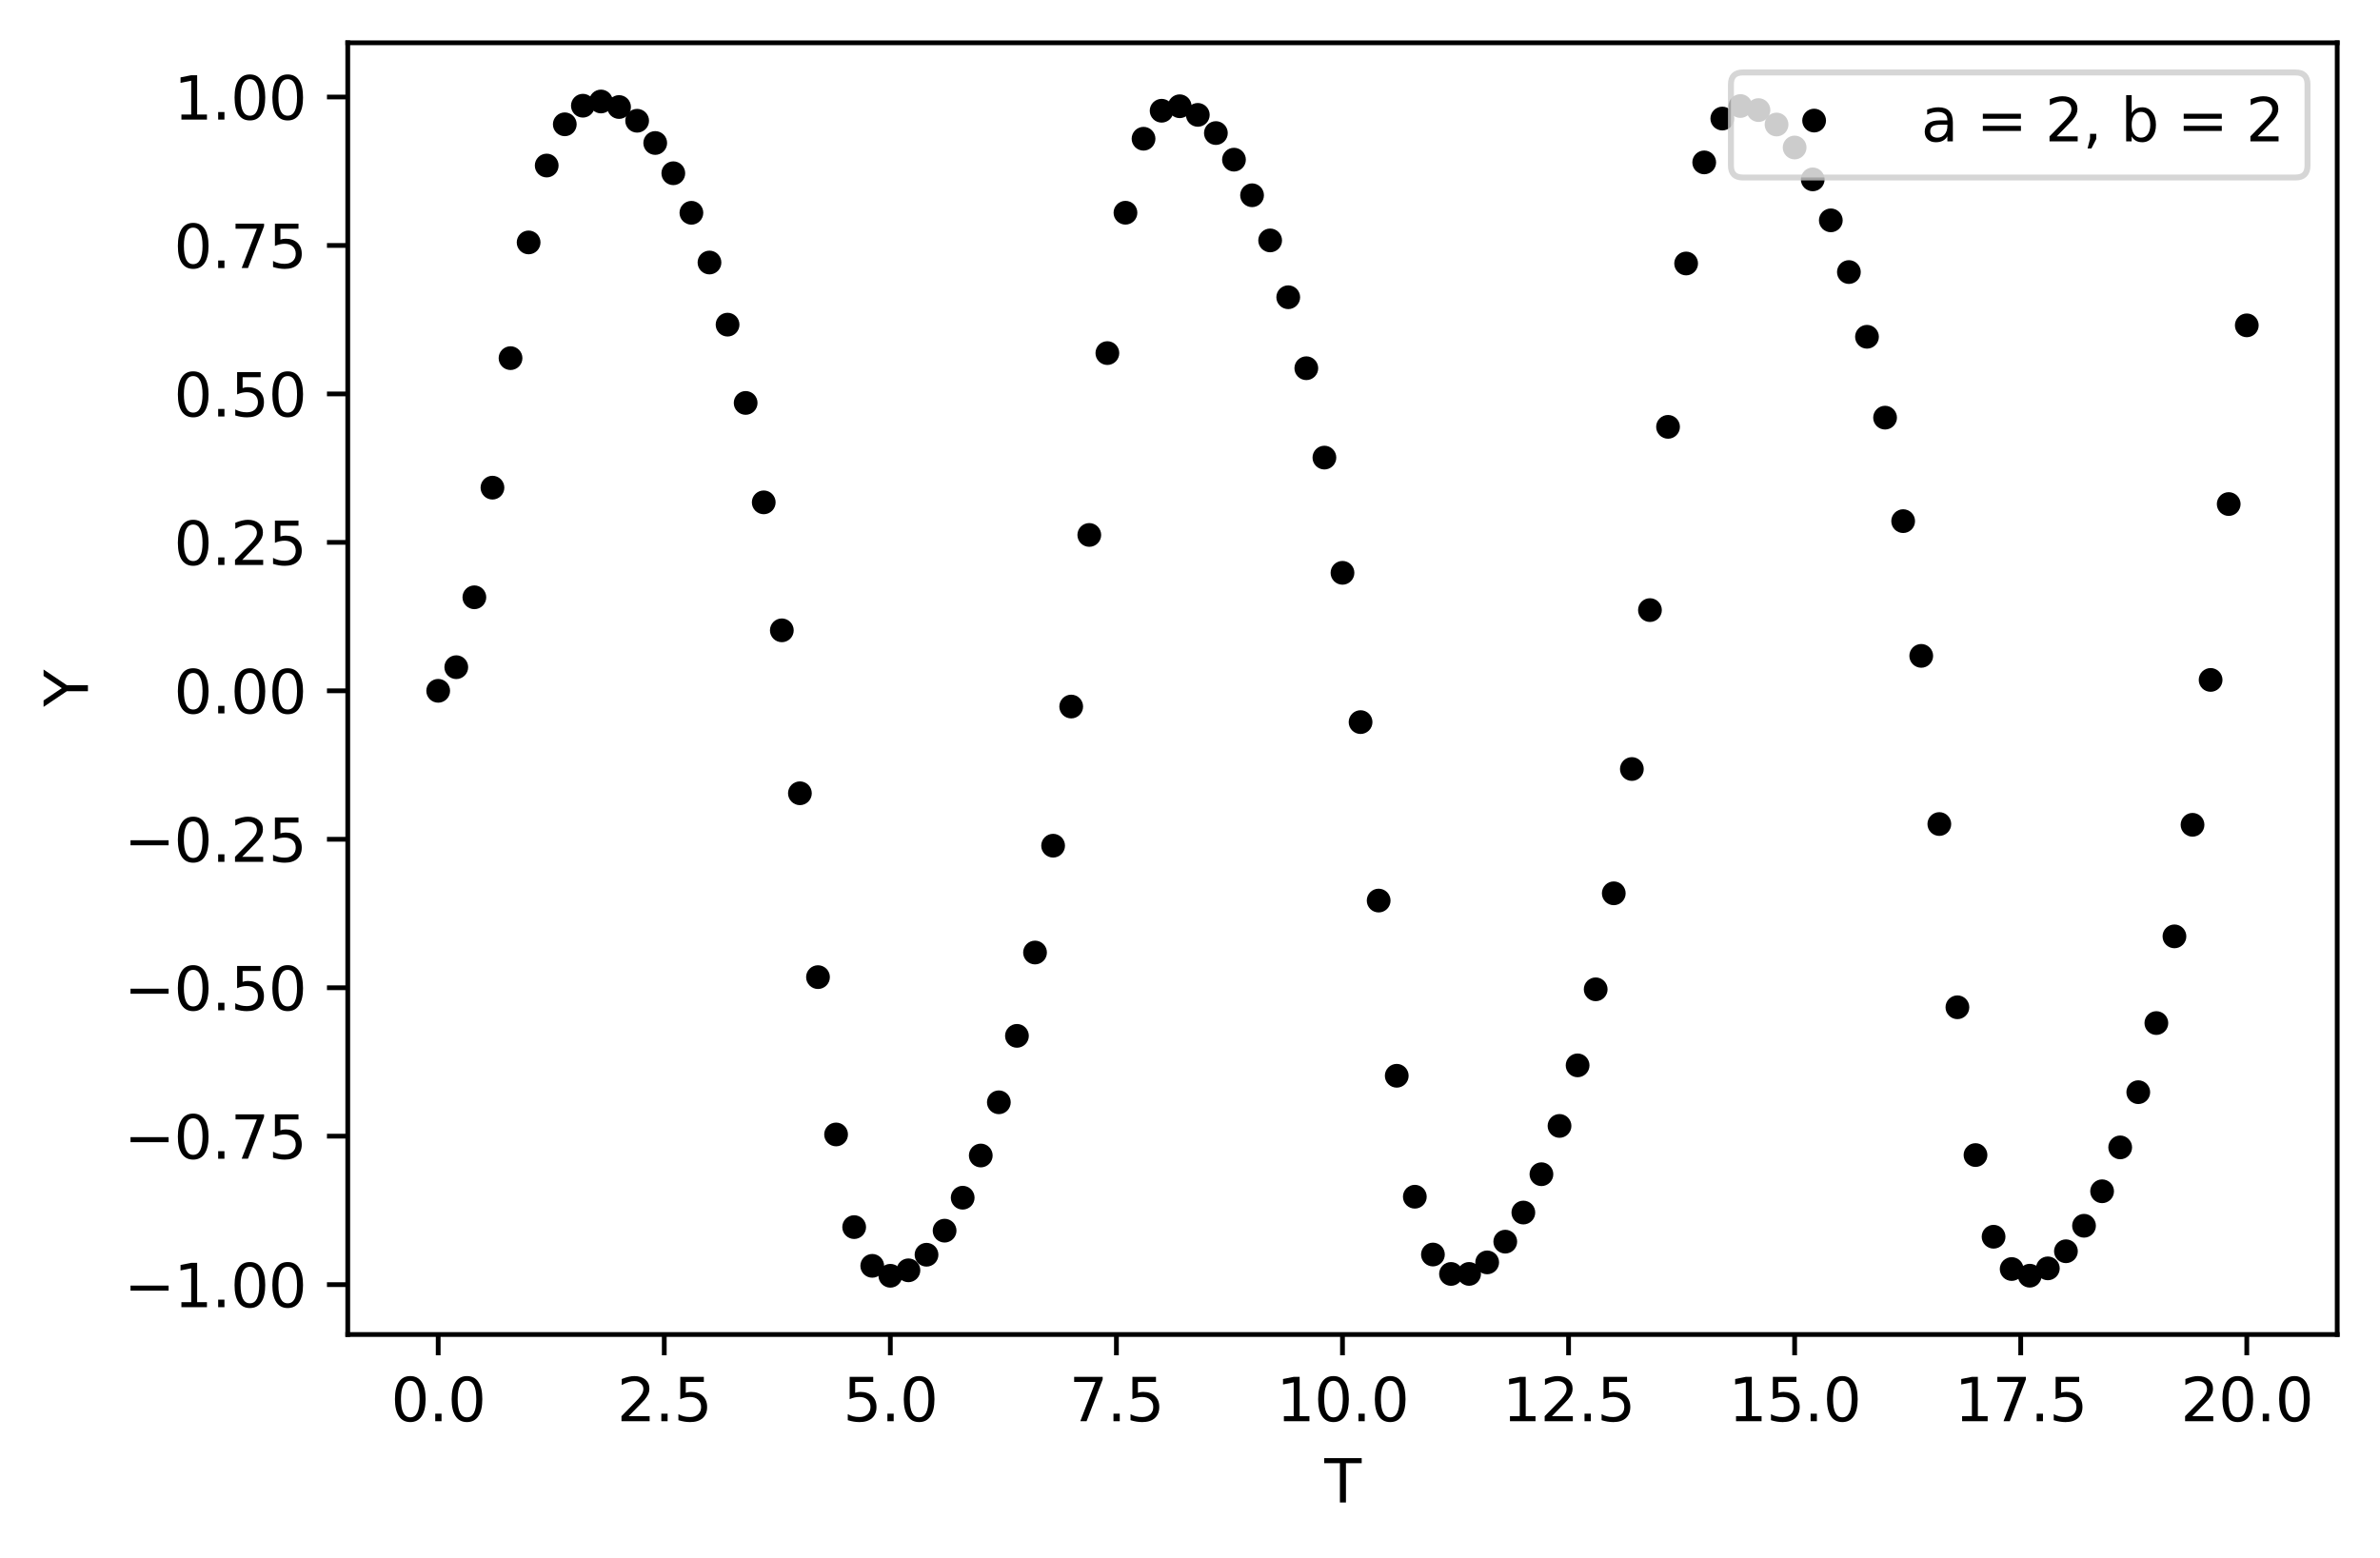 <?xml version="1.0" encoding="utf-8" standalone="no"?>
<!DOCTYPE svg PUBLIC "-//W3C//DTD SVG 1.1//EN"
  "http://www.w3.org/Graphics/SVG/1.1/DTD/svg11.dtd">
<svg xmlns:xlink="http://www.w3.org/1999/xlink" width="400.523pt" height="262.196pt" viewBox="0 0 400.523 262.196" xmlns="http://www.w3.org/2000/svg" version="1.1">
 <defs>
  <style type="text/css">*{stroke-linejoin: round; stroke-linecap: butt}</style>
 </defs>
 <g id="figure_1">
  <g id="patch_1">
   <path d="M 0 262.196 
L 400.523 262.196 
L 400.523 0 
L 0 0 
z
" style="fill: #ffffff"/>
  </g>
  <g id="axes_1">
   <g id="patch_2">
    <path d="M 58.523 224.64 
L 393.323 224.64 
L 393.323 7.2 
L 58.523 7.2 
z
" style="fill: #ffffff"/>
   </g>
   <g id="matplotlib.axis_1">
    <g id="xtick_1">
     <g id="line2d_1">
      <defs>
       <path id="mc4378729de" d="M 0 0 
L 0 3.5 
" style="stroke: #000000; stroke-width: 0.8"/>
      </defs>
      <g>
       <use xlink:href="#mc4378729de" x="73.742" y="224.64" style="stroke: #000000; stroke-width: 0.8"/>
      </g>
     </g>
     <g id="text_1">
      <!-- 0.0 -->
      <g transform="translate(65.79 239.238)scale(0.1 -0.1)">
       <defs>
        <path id="DejaVuSans-30" d="M 2034 4250 
Q 1547 4250 1301 3770 
Q 1056 3291 1056 2328 
Q 1056 1369 1301 889 
Q 1547 409 2034 409 
Q 2525 409 2770 889 
Q 3016 1369 3016 2328 
Q 3016 3291 2770 3770 
Q 2525 4250 2034 4250 
z
M 2034 4750 
Q 2819 4750 3233 4129 
Q 3647 3509 3647 2328 
Q 3647 1150 3233 529 
Q 2819 -91 2034 -91 
Q 1250 -91 836 529 
Q 422 1150 422 2328 
Q 422 3509 836 4129 
Q 1250 4750 2034 4750 
z
" transform="scale(0.016)"/>
        <path id="DejaVuSans-2e" d="M 684 794 
L 1344 794 
L 1344 0 
L 684 0 
L 684 794 
z
" transform="scale(0.016)"/>
       </defs>
       <use xlink:href="#DejaVuSans-30"/>
       <use xlink:href="#DejaVuSans-2e" x="63.623"/>
       <use xlink:href="#DejaVuSans-30" x="95.41"/>
      </g>
     </g>
    </g>
    <g id="xtick_2">
     <g id="line2d_2">
      <g>
       <use xlink:href="#mc4378729de" x="111.787" y="224.64" style="stroke: #000000; stroke-width: 0.8"/>
      </g>
     </g>
     <g id="text_2">
      <!-- 2.5 -->
      <g transform="translate(103.836 239.238)scale(0.1 -0.1)">
       <defs>
        <path id="DejaVuSans-32" d="M 1228 531 
L 3431 531 
L 3431 0 
L 469 0 
L 469 531 
Q 828 903 1448 1529 
Q 2069 2156 2228 2338 
Q 2531 2678 2651 2914 
Q 2772 3150 2772 3378 
Q 2772 3750 2511 3984 
Q 2250 4219 1831 4219 
Q 1534 4219 1204 4116 
Q 875 4013 500 3803 
L 500 4441 
Q 881 4594 1212 4672 
Q 1544 4750 1819 4750 
Q 2544 4750 2975 4387 
Q 3406 4025 3406 3419 
Q 3406 3131 3298 2873 
Q 3191 2616 2906 2266 
Q 2828 2175 2409 1742 
Q 1991 1309 1228 531 
z
" transform="scale(0.016)"/>
        <path id="DejaVuSans-35" d="M 691 4666 
L 3169 4666 
L 3169 4134 
L 1269 4134 
L 1269 2991 
Q 1406 3038 1543 3061 
Q 1681 3084 1819 3084 
Q 2600 3084 3056 2656 
Q 3513 2228 3513 1497 
Q 3513 744 3044 326 
Q 2575 -91 1722 -91 
Q 1428 -91 1123 -41 
Q 819 9 494 109 
L 494 744 
Q 775 591 1075 516 
Q 1375 441 1709 441 
Q 2250 441 2565 725 
Q 2881 1009 2881 1497 
Q 2881 1984 2565 2268 
Q 2250 2553 1709 2553 
Q 1456 2553 1204 2497 
Q 953 2441 691 2322 
L 691 4666 
z
" transform="scale(0.016)"/>
       </defs>
       <use xlink:href="#DejaVuSans-32"/>
       <use xlink:href="#DejaVuSans-2e" x="63.623"/>
       <use xlink:href="#DejaVuSans-35" x="95.41"/>
      </g>
     </g>
    </g>
    <g id="xtick_3">
     <g id="line2d_3">
      <g>
       <use xlink:href="#mc4378729de" x="149.833" y="224.64" style="stroke: #000000; stroke-width: 0.8"/>
      </g>
     </g>
     <g id="text_3">
      <!-- 5.0 -->
      <g transform="translate(141.881 239.238)scale(0.1 -0.1)">
       <use xlink:href="#DejaVuSans-35"/>
       <use xlink:href="#DejaVuSans-2e" x="63.623"/>
       <use xlink:href="#DejaVuSans-30" x="95.41"/>
      </g>
     </g>
    </g>
    <g id="xtick_4">
     <g id="line2d_4">
      <g>
       <use xlink:href="#mc4378729de" x="187.878" y="224.64" style="stroke: #000000; stroke-width: 0.8"/>
      </g>
     </g>
     <g id="text_4">
      <!-- 7.5 -->
      <g transform="translate(179.926 239.238)scale(0.1 -0.1)">
       <defs>
        <path id="DejaVuSans-37" d="M 525 4666 
L 3525 4666 
L 3525 4397 
L 1831 0 
L 1172 0 
L 2766 4134 
L 525 4134 
L 525 4666 
z
" transform="scale(0.016)"/>
       </defs>
       <use xlink:href="#DejaVuSans-37"/>
       <use xlink:href="#DejaVuSans-2e" x="63.623"/>
       <use xlink:href="#DejaVuSans-35" x="95.41"/>
      </g>
     </g>
    </g>
    <g id="xtick_5">
     <g id="line2d_5">
      <g>
       <use xlink:href="#mc4378729de" x="225.923" y="224.64" style="stroke: #000000; stroke-width: 0.8"/>
      </g>
     </g>
     <g id="text_5">
      <!-- 10.0 -->
      <g transform="translate(214.791 239.238)scale(0.1 -0.1)">
       <defs>
        <path id="DejaVuSans-31" d="M 794 531 
L 1825 531 
L 1825 4091 
L 703 3866 
L 703 4441 
L 1819 4666 
L 2450 4666 
L 2450 531 
L 3481 531 
L 3481 0 
L 794 0 
L 794 531 
z
" transform="scale(0.016)"/>
       </defs>
       <use xlink:href="#DejaVuSans-31"/>
       <use xlink:href="#DejaVuSans-30" x="63.623"/>
       <use xlink:href="#DejaVuSans-2e" x="127.246"/>
       <use xlink:href="#DejaVuSans-30" x="159.033"/>
      </g>
     </g>
    </g>
    <g id="xtick_6">
     <g id="line2d_6">
      <g>
       <use xlink:href="#mc4378729de" x="263.969" y="224.64" style="stroke: #000000; stroke-width: 0.8"/>
      </g>
     </g>
     <g id="text_6">
      <!-- 12.5 -->
      <g transform="translate(252.836 239.238)scale(0.1 -0.1)">
       <use xlink:href="#DejaVuSans-31"/>
       <use xlink:href="#DejaVuSans-32" x="63.623"/>
       <use xlink:href="#DejaVuSans-2e" x="127.246"/>
       <use xlink:href="#DejaVuSans-35" x="159.033"/>
      </g>
     </g>
    </g>
    <g id="xtick_7">
     <g id="line2d_7">
      <g>
       <use xlink:href="#mc4378729de" x="302.014" y="224.64" style="stroke: #000000; stroke-width: 0.8"/>
      </g>
     </g>
     <g id="text_7">
      <!-- 15.0 -->
      <g transform="translate(290.882 239.238)scale(0.1 -0.1)">
       <use xlink:href="#DejaVuSans-31"/>
       <use xlink:href="#DejaVuSans-35" x="63.623"/>
       <use xlink:href="#DejaVuSans-2e" x="127.246"/>
       <use xlink:href="#DejaVuSans-30" x="159.033"/>
      </g>
     </g>
    </g>
    <g id="xtick_8">
     <g id="line2d_8">
      <g>
       <use xlink:href="#mc4378729de" x="340.06" y="224.64" style="stroke: #000000; stroke-width: 0.8"/>
      </g>
     </g>
     <g id="text_8">
      <!-- 17.5 -->
      <g transform="translate(328.927 239.238)scale(0.1 -0.1)">
       <use xlink:href="#DejaVuSans-31"/>
       <use xlink:href="#DejaVuSans-37" x="63.623"/>
       <use xlink:href="#DejaVuSans-2e" x="127.246"/>
       <use xlink:href="#DejaVuSans-35" x="159.033"/>
      </g>
     </g>
    </g>
    <g id="xtick_9">
     <g id="line2d_9">
      <g>
       <use xlink:href="#mc4378729de" x="378.105" y="224.64" style="stroke: #000000; stroke-width: 0.8"/>
      </g>
     </g>
     <g id="text_9">
      <!-- 20.0 -->
      <g transform="translate(366.972 239.238)scale(0.1 -0.1)">
       <use xlink:href="#DejaVuSans-32"/>
       <use xlink:href="#DejaVuSans-30" x="63.623"/>
       <use xlink:href="#DejaVuSans-2e" x="127.246"/>
       <use xlink:href="#DejaVuSans-30" x="159.033"/>
      </g>
     </g>
    </g>
    <g id="text_10">
     <!-- T -->
     <g transform="translate(222.87 252.917)scale(0.1 -0.1)">
      <defs>
       <path id="DejaVuSans-54" d="M -19 4666 
L 3928 4666 
L 3928 4134 
L 2272 4134 
L 2272 0 
L 1638 0 
L 1638 4134 
L -19 4134 
L -19 4666 
z
" transform="scale(0.016)"/>
      </defs>
      <use xlink:href="#DejaVuSans-54"/>
     </g>
    </g>
   </g>
   <g id="matplotlib.axis_2">
    <g id="ytick_1">
     <g id="line2d_10">
      <defs>
       <path id="m91e4c7fbb2" d="M 0 0 
L -3.5 0 
" style="stroke: #000000; stroke-width: 0.8"/>
      </defs>
      <g>
       <use xlink:href="#m91e4c7fbb2" x="58.523" y="216.244" style="stroke: #000000; stroke-width: 0.8"/>
      </g>
     </g>
     <g id="text_11">
      <!-- −1.00 -->
      <g transform="translate(20.878 220.043)scale(0.1 -0.1)">
       <defs>
        <path id="DejaVuSans-2212" d="M 678 2272 
L 4684 2272 
L 4684 1741 
L 678 1741 
L 678 2272 
z
" transform="scale(0.016)"/>
       </defs>
       <use xlink:href="#DejaVuSans-2212"/>
       <use xlink:href="#DejaVuSans-31" x="83.789"/>
       <use xlink:href="#DejaVuSans-2e" x="147.412"/>
       <use xlink:href="#DejaVuSans-30" x="179.199"/>
       <use xlink:href="#DejaVuSans-30" x="242.822"/>
      </g>
     </g>
    </g>
    <g id="ytick_2">
     <g id="line2d_11">
      <g>
       <use xlink:href="#m91e4c7fbb2" x="58.523" y="191.255" style="stroke: #000000; stroke-width: 0.8"/>
      </g>
     </g>
     <g id="text_12">
      <!-- −0.75 -->
      <g transform="translate(20.878 195.054)scale(0.1 -0.1)">
       <use xlink:href="#DejaVuSans-2212"/>
       <use xlink:href="#DejaVuSans-30" x="83.789"/>
       <use xlink:href="#DejaVuSans-2e" x="147.412"/>
       <use xlink:href="#DejaVuSans-37" x="179.199"/>
       <use xlink:href="#DejaVuSans-35" x="242.822"/>
      </g>
     </g>
    </g>
    <g id="ytick_3">
     <g id="line2d_12">
      <g>
       <use xlink:href="#m91e4c7fbb2" x="58.523" y="166.266" style="stroke: #000000; stroke-width: 0.8"/>
      </g>
     </g>
     <g id="text_13">
      <!-- −0.50 -->
      <g transform="translate(20.878 170.065)scale(0.1 -0.1)">
       <use xlink:href="#DejaVuSans-2212"/>
       <use xlink:href="#DejaVuSans-30" x="83.789"/>
       <use xlink:href="#DejaVuSans-2e" x="147.412"/>
       <use xlink:href="#DejaVuSans-35" x="179.199"/>
       <use xlink:href="#DejaVuSans-30" x="242.822"/>
      </g>
     </g>
    </g>
    <g id="ytick_4">
     <g id="line2d_13">
      <g>
       <use xlink:href="#m91e4c7fbb2" x="58.523" y="141.277" style="stroke: #000000; stroke-width: 0.8"/>
      </g>
     </g>
     <g id="text_14">
      <!-- −0.25 -->
      <g transform="translate(20.878 145.076)scale(0.1 -0.1)">
       <use xlink:href="#DejaVuSans-2212"/>
       <use xlink:href="#DejaVuSans-30" x="83.789"/>
       <use xlink:href="#DejaVuSans-2e" x="147.412"/>
       <use xlink:href="#DejaVuSans-32" x="179.199"/>
       <use xlink:href="#DejaVuSans-35" x="242.822"/>
      </g>
     </g>
    </g>
    <g id="ytick_5">
     <g id="line2d_14">
      <g>
       <use xlink:href="#m91e4c7fbb2" x="58.523" y="116.287" style="stroke: #000000; stroke-width: 0.8"/>
      </g>
     </g>
     <g id="text_15">
      <!-- 0.00 -->
      <g transform="translate(29.258 120.087)scale(0.1 -0.1)">
       <use xlink:href="#DejaVuSans-30"/>
       <use xlink:href="#DejaVuSans-2e" x="63.623"/>
       <use xlink:href="#DejaVuSans-30" x="95.41"/>
       <use xlink:href="#DejaVuSans-30" x="159.033"/>
      </g>
     </g>
    </g>
    <g id="ytick_6">
     <g id="line2d_15">
      <g>
       <use xlink:href="#m91e4c7fbb2" x="58.523" y="91.298" style="stroke: #000000; stroke-width: 0.8"/>
      </g>
     </g>
     <g id="text_16">
      <!-- 0.25 -->
      <g transform="translate(29.258 95.098)scale(0.1 -0.1)">
       <use xlink:href="#DejaVuSans-30"/>
       <use xlink:href="#DejaVuSans-2e" x="63.623"/>
       <use xlink:href="#DejaVuSans-32" x="95.41"/>
       <use xlink:href="#DejaVuSans-35" x="159.033"/>
      </g>
     </g>
    </g>
    <g id="ytick_7">
     <g id="line2d_16">
      <g>
       <use xlink:href="#m91e4c7fbb2" x="58.523" y="66.309" style="stroke: #000000; stroke-width: 0.8"/>
      </g>
     </g>
     <g id="text_17">
      <!-- 0.50 -->
      <g transform="translate(29.258 70.109)scale(0.1 -0.1)">
       <use xlink:href="#DejaVuSans-30"/>
       <use xlink:href="#DejaVuSans-2e" x="63.623"/>
       <use xlink:href="#DejaVuSans-35" x="95.41"/>
       <use xlink:href="#DejaVuSans-30" x="159.033"/>
      </g>
     </g>
    </g>
    <g id="ytick_8">
     <g id="line2d_17">
      <g>
       <use xlink:href="#m91e4c7fbb2" x="58.523" y="41.32" style="stroke: #000000; stroke-width: 0.8"/>
      </g>
     </g>
     <g id="text_18">
      <!-- 0.75 -->
      <g transform="translate(29.258 45.12)scale(0.1 -0.1)">
       <use xlink:href="#DejaVuSans-30"/>
       <use xlink:href="#DejaVuSans-2e" x="63.623"/>
       <use xlink:href="#DejaVuSans-37" x="95.41"/>
       <use xlink:href="#DejaVuSans-35" x="159.033"/>
      </g>
     </g>
    </g>
    <g id="ytick_9">
     <g id="line2d_18">
      <g>
       <use xlink:href="#m91e4c7fbb2" x="58.523" y="16.331" style="stroke: #000000; stroke-width: 0.8"/>
      </g>
     </g>
     <g id="text_19">
      <!-- 1.00 -->
      <g transform="translate(29.258 20.131)scale(0.1 -0.1)">
       <use xlink:href="#DejaVuSans-31"/>
       <use xlink:href="#DejaVuSans-2e" x="63.623"/>
       <use xlink:href="#DejaVuSans-30" x="95.41"/>
       <use xlink:href="#DejaVuSans-30" x="159.033"/>
      </g>
     </g>
    </g>
    <g id="text_20">
     <!-- Y -->
     <g transform="translate(14.798 118.974)rotate(-90)scale(0.1 -0.1)">
      <defs>
       <path id="DejaVuSans-59" d="M -13 4666 
L 666 4666 
L 1959 2747 
L 3244 4666 
L 3922 4666 
L 2272 2222 
L 2272 0 
L 1638 0 
L 1638 2222 
L -13 4666 
z
" transform="scale(0.016)"/>
      </defs>
      <use xlink:href="#DejaVuSans-59"/>
     </g>
    </g>
   </g>
   <g id="line2d_19">
    <defs>
     <path id="mfce9570963" d="M 0 1.5 
C 0.398 1.5 0.779 1.342 1.061 1.061 
C 1.342 0.779 1.5 0.398 1.5 0 
C 1.5 -0.398 1.342 -0.779 1.061 -1.061 
C 0.779 -1.342 0.398 -1.5 0 -1.5 
C -0.398 -1.5 -0.779 -1.342 -1.061 -1.061 
C -1.342 -0.779 -1.5 -0.398 -1.5 0 
C -1.5 0.398 -1.342 0.779 -1.061 1.061 
C -0.779 1.342 -0.398 1.5 0 1.5 
z
" style="stroke: #000000"/>
    </defs>
    <g clip-path="url(#p71c7eb1730)">
     <use xlink:href="#mfce9570963" x="73.742" y="116.287" style="stroke: #000000"/>
     <use xlink:href="#mfce9570963" x="76.785" y="112.309" style="stroke: #000000"/>
     <use xlink:href="#mfce9570963" x="79.829" y="100.543" style="stroke: #000000"/>
     <use xlink:href="#mfce9570963" x="82.873" y="82.088" style="stroke: #000000"/>
     <use xlink:href="#mfce9570963" x="85.916" y="60.287" style="stroke: #000000"/>
     <use xlink:href="#mfce9570963" x="88.96" y="40.808" style="stroke: #000000"/>
     <use xlink:href="#mfce9570963" x="92.003" y="27.865" style="stroke: #000000"/>
     <use xlink:href="#mfce9570963" x="95.047" y="20.925" style="stroke: #000000"/>
     <use xlink:href="#mfce9570963" x="98.091" y="17.794" style="stroke: #000000"/>
     <use xlink:href="#mfce9570963" x="101.134" y="17.084" style="stroke: #000000"/>
     <use xlink:href="#mfce9570963" x="104.178" y="18.014" style="stroke: #000000"/>
     <use xlink:href="#mfce9570963" x="107.222" y="20.327" style="stroke: #000000"/>
     <use xlink:href="#mfce9570963" x="110.265" y="24.07" style="stroke: #000000"/>
     <use xlink:href="#mfce9570963" x="113.309" y="29.163" style="stroke: #000000"/>
     <use xlink:href="#mfce9570963" x="116.353" y="35.821" style="stroke: #000000"/>
     <use xlink:href="#mfce9570963" x="119.396" y="44.191" style="stroke: #000000"/>
     <use xlink:href="#mfce9570963" x="122.44" y="54.649" style="stroke: #000000"/>
     <use xlink:href="#mfce9570963" x="125.483" y="67.826" style="stroke: #000000"/>
     <use xlink:href="#mfce9570963" x="128.527" y="84.562" style="stroke: #000000"/>
     <use xlink:href="#mfce9570963" x="131.571" y="106.105" style="stroke: #000000"/>
     <use xlink:href="#mfce9570963" x="134.614" y="133.533" style="stroke: #000000"/>
     <use xlink:href="#mfce9570963" x="137.658" y="164.482" style="stroke: #000000"/>
     <use xlink:href="#mfce9570963" x="140.702" y="190.966" style="stroke: #000000"/>
     <use xlink:href="#mfce9570963" x="143.745" y="206.563" style="stroke: #000000"/>
     <use xlink:href="#mfce9570963" x="146.789" y="213.083" style="stroke: #000000"/>
     <use xlink:href="#mfce9570963" x="149.833" y="214.756" style="stroke: #000000"/>
     <use xlink:href="#mfce9570963" x="152.876" y="213.836" style="stroke: #000000"/>
     <use xlink:href="#mfce9570963" x="155.92" y="211.213" style="stroke: #000000"/>
     <use xlink:href="#mfce9570963" x="158.963" y="207.161" style="stroke: #000000"/>
     <use xlink:href="#mfce9570963" x="162.007" y="201.613" style="stroke: #000000"/>
     <use xlink:href="#mfce9570963" x="165.051" y="194.511" style="stroke: #000000"/>
     <use xlink:href="#mfce9570963" x="168.094" y="185.552" style="stroke: #000000"/>
     <use xlink:href="#mfce9570963" x="171.138" y="174.369" style="stroke: #000000"/>
     <use xlink:href="#mfce9570963" x="174.182" y="160.34" style="stroke: #000000"/>
     <use xlink:href="#mfce9570963" x="177.225" y="142.359" style="stroke: #000000"/>
     <use xlink:href="#mfce9570963" x="180.269" y="118.935" style="stroke: #000000"/>
     <use xlink:href="#mfce9570963" x="183.313" y="90.049" style="stroke: #000000"/>
     <use xlink:href="#mfce9570963" x="186.356" y="59.438" style="stroke: #000000"/>
     <use xlink:href="#mfce9570963" x="189.4" y="35.81" style="stroke: #000000"/>
     <use xlink:href="#mfce9570963" x="192.443" y="23.354" style="stroke: #000000"/>
     <use xlink:href="#mfce9570963" x="195.487" y="18.641" style="stroke: #000000"/>
     <use xlink:href="#mfce9570963" x="198.531" y="17.885" style="stroke: #000000"/>
     <use xlink:href="#mfce9570963" x="201.574" y="19.338" style="stroke: #000000"/>
     <use xlink:href="#mfce9570963" x="204.618" y="22.4" style="stroke: #000000"/>
     <use xlink:href="#mfce9570963" x="207.662" y="26.877" style="stroke: #000000"/>
     <use xlink:href="#mfce9570963" x="210.705" y="32.868" style="stroke: #000000"/>
     <use xlink:href="#mfce9570963" x="213.749" y="40.471" style="stroke: #000000"/>
     <use xlink:href="#mfce9570963" x="216.793" y="50.034" style="stroke: #000000"/>
     <use xlink:href="#mfce9570963" x="219.836" y="61.985" style="stroke: #000000"/>
     <use xlink:href="#mfce9570963" x="222.88" y="77.029" style="stroke: #000000"/>
     <use xlink:href="#mfce9570963" x="225.923" y="96.424" style="stroke: #000000"/>
     <use xlink:href="#mfce9570963" x="228.967" y="121.554" style="stroke: #000000"/>
     <use xlink:href="#mfce9570963" x="232.011" y="151.596" style="stroke: #000000"/>
     <use xlink:href="#mfce9570963" x="235.054" y="181.088" style="stroke: #000000"/>
     <use xlink:href="#mfce9570963" x="238.098" y="201.447" style="stroke: #000000"/>
     <use xlink:href="#mfce9570963" x="241.142" y="211.178" style="stroke: #000000"/>
     <use xlink:href="#mfce9570963" x="244.185" y="214.447" style="stroke: #000000"/>
     <use xlink:href="#mfce9570963" x="247.229" y="214.442" style="stroke: #000000"/>
     <use xlink:href="#mfce9570963" x="250.273" y="212.501" style="stroke: #000000"/>
     <use xlink:href="#mfce9570963" x="253.316" y="209.012" style="stroke: #000000"/>
     <use xlink:href="#mfce9570963" x="256.36" y="204.111" style="stroke: #000000"/>
     <use xlink:href="#mfce9570963" x="259.403" y="197.66" style="stroke: #000000"/>
     <use xlink:href="#mfce9570963" x="262.447" y="189.531" style="stroke: #000000"/>
     <use xlink:href="#mfce9570963" x="265.491" y="179.336" style="stroke: #000000"/>
     <use xlink:href="#mfce9570963" x="268.534" y="166.535" style="stroke: #000000"/>
     <use xlink:href="#mfce9570963" x="271.578" y="150.373" style="stroke: #000000"/>
     <use xlink:href="#mfce9570963" x="274.622" y="129.45" style="stroke: #000000"/>
     <use xlink:href="#mfce9570963" x="277.665" y="102.7" style="stroke: #000000"/>
     <use xlink:href="#mfce9570963" x="280.709" y="71.854" style="stroke: #000000"/>
     <use xlink:href="#mfce9570963" x="283.753" y="44.353" style="stroke: #000000"/>
     <use xlink:href="#mfce9570963" x="286.796" y="27.337" style="stroke: #000000"/>
     <use xlink:href="#mfce9570963" x="289.84" y="19.956" style="stroke: #000000"/>
     <use xlink:href="#mfce9570963" x="292.883" y="17.847" style="stroke: #000000"/>
     <use xlink:href="#mfce9570963" x="295.927" y="18.529" style="stroke: #000000"/>
     <use xlink:href="#mfce9570963" x="298.971" y="20.96" style="stroke: #000000"/>
     <use xlink:href="#mfce9570963" x="302.014" y="24.828" style="stroke: #000000"/>
     <use xlink:href="#mfce9570963" x="305.058" y="30.196" style="stroke: #000000"/>
     <use xlink:href="#mfce9570963" x="308.102" y="37.092" style="stroke: #000000"/>
     <use xlink:href="#mfce9570963" x="311.145" y="45.795" style="stroke: #000000"/>
     <use xlink:href="#mfce9570963" x="314.189" y="56.69" style="stroke: #000000"/>
     <use xlink:href="#mfce9570963" x="317.233" y="70.304" style="stroke: #000000"/>
     <use xlink:href="#mfce9570963" x="320.276" y="87.724" style="stroke: #000000"/>
     <use xlink:href="#mfce9570963" x="323.32" y="110.404" style="stroke: #000000"/>
     <use xlink:href="#mfce9570963" x="326.363" y="138.713" style="stroke: #000000"/>
     <use xlink:href="#mfce9570963" x="329.407" y="169.557" style="stroke: #000000"/>
     <use xlink:href="#mfce9570963" x="332.451" y="194.435" style="stroke: #000000"/>
     <use xlink:href="#mfce9570963" x="335.494" y="208.183" style="stroke: #000000"/>
     <use xlink:href="#mfce9570963" x="338.538" y="213.619" style="stroke: #000000"/>
     <use xlink:href="#mfce9570963" x="341.582" y="214.743" style="stroke: #000000"/>
     <use xlink:href="#mfce9570963" x="344.625" y="213.508" style="stroke: #000000"/>
     <use xlink:href="#mfce9570963" x="347.669" y="210.628" style="stroke: #000000"/>
     <use xlink:href="#mfce9570963" x="350.713" y="206.336" style="stroke: #000000"/>
     <use xlink:href="#mfce9570963" x="353.756" y="200.531" style="stroke: #000000"/>
     <use xlink:href="#mfce9570963" x="356.8" y="193.143" style="stroke: #000000"/>
     <use xlink:href="#mfce9570963" x="359.843" y="183.849" style="stroke: #000000"/>
     <use xlink:href="#mfce9570963" x="362.887" y="172.216" style="stroke: #000000"/>
     <use xlink:href="#mfce9570963" x="365.931" y="157.621" style="stroke: #000000"/>
     <use xlink:href="#mfce9570963" x="368.974" y="138.841" style="stroke: #000000"/>
     <use xlink:href="#mfce9570963" x="372.018" y="114.454" style="stroke: #000000"/>
     <use xlink:href="#mfce9570963" x="375.062" y="84.848" style="stroke: #000000"/>
     <use xlink:href="#mfce9570963" x="378.105" y="54.767" style="stroke: #000000"/>
    </g>
   </g>
   <g id="patch_3">
    <path d="M 58.523 224.64 
L 58.523 7.2 
" style="fill: none; stroke: #000000; stroke-width: 0.8; stroke-linejoin: miter; stroke-linecap: square"/>
   </g>
   <g id="patch_4">
    <path d="M 393.323 224.64 
L 393.323 7.2 
" style="fill: none; stroke: #000000; stroke-width: 0.8; stroke-linejoin: miter; stroke-linecap: square"/>
   </g>
   <g id="patch_5">
    <path d="M 58.523 224.64 
L 393.323 224.64 
" style="fill: none; stroke: #000000; stroke-width: 0.8; stroke-linejoin: miter; stroke-linecap: square"/>
   </g>
   <g id="patch_6">
    <path d="M 58.523 7.2 
L 393.323 7.2 
" style="fill: none; stroke: #000000; stroke-width: 0.8; stroke-linejoin: miter; stroke-linecap: square"/>
   </g>
   <g id="legend_1">
    <g id="patch_7">
     <path d="M 293.294 29.878 
L 386.323 29.878 
Q 388.323 29.878 388.323 27.878 
L 388.323 14.2 
Q 388.323 12.2 386.323 12.2 
L 293.294 12.2 
Q 291.294 12.2 291.294 14.2 
L 291.294 27.878 
Q 291.294 29.878 293.294 29.878 
z
" style="fill: #ffffff; opacity: 0.8; stroke: #cccccc; stroke-linejoin: miter"/>
    </g>
    <g id="line2d_20">
     <g>
      <use xlink:href="#mfce9570963" x="305.294" y="20.298" style="stroke: #000000"/>
     </g>
    </g>
    <g id="text_21">
     <!-- a = 2, b = 2 -->
     <g transform="translate(323.294 23.798)scale(0.1 -0.1)">
      <defs>
       <path id="DejaVuSans-61" d="M 2194 1759 
Q 1497 1759 1228 1600 
Q 959 1441 959 1056 
Q 959 750 1161 570 
Q 1363 391 1709 391 
Q 2188 391 2477 730 
Q 2766 1069 2766 1631 
L 2766 1759 
L 2194 1759 
z
M 3341 1997 
L 3341 0 
L 2766 0 
L 2766 531 
Q 2569 213 2275 61 
Q 1981 -91 1556 -91 
Q 1019 -91 701 211 
Q 384 513 384 1019 
Q 384 1609 779 1909 
Q 1175 2209 1959 2209 
L 2766 2209 
L 2766 2266 
Q 2766 2663 2505 2880 
Q 2244 3097 1772 3097 
Q 1472 3097 1187 3025 
Q 903 2953 641 2809 
L 641 3341 
Q 956 3463 1253 3523 
Q 1550 3584 1831 3584 
Q 2591 3584 2966 3190 
Q 3341 2797 3341 1997 
z
" transform="scale(0.016)"/>
       <path id="DejaVuSans-20" transform="scale(0.016)"/>
       <path id="DejaVuSans-3d" d="M 678 2906 
L 4684 2906 
L 4684 2381 
L 678 2381 
L 678 2906 
z
M 678 1631 
L 4684 1631 
L 4684 1100 
L 678 1100 
L 678 1631 
z
" transform="scale(0.016)"/>
       <path id="DejaVuSans-2c" d="M 750 794 
L 1409 794 
L 1409 256 
L 897 -744 
L 494 -744 
L 750 256 
L 750 794 
z
" transform="scale(0.016)"/>
       <path id="DejaVuSans-62" d="M 3116 1747 
Q 3116 2381 2855 2742 
Q 2594 3103 2138 3103 
Q 1681 3103 1420 2742 
Q 1159 2381 1159 1747 
Q 1159 1113 1420 752 
Q 1681 391 2138 391 
Q 2594 391 2855 752 
Q 3116 1113 3116 1747 
z
M 1159 2969 
Q 1341 3281 1617 3432 
Q 1894 3584 2278 3584 
Q 2916 3584 3314 3078 
Q 3713 2572 3713 1747 
Q 3713 922 3314 415 
Q 2916 -91 2278 -91 
Q 1894 -91 1617 61 
Q 1341 213 1159 525 
L 1159 0 
L 581 0 
L 581 4863 
L 1159 4863 
L 1159 2969 
z
" transform="scale(0.016)"/>
      </defs>
      <use xlink:href="#DejaVuSans-61"/>
      <use xlink:href="#DejaVuSans-20" x="61.279"/>
      <use xlink:href="#DejaVuSans-3d" x="93.066"/>
      <use xlink:href="#DejaVuSans-20" x="176.855"/>
      <use xlink:href="#DejaVuSans-32" x="208.643"/>
      <use xlink:href="#DejaVuSans-2c" x="272.266"/>
      <use xlink:href="#DejaVuSans-20" x="304.053"/>
      <use xlink:href="#DejaVuSans-62" x="335.84"/>
      <use xlink:href="#DejaVuSans-20" x="399.316"/>
      <use xlink:href="#DejaVuSans-3d" x="431.104"/>
      <use xlink:href="#DejaVuSans-20" x="514.893"/>
      <use xlink:href="#DejaVuSans-32" x="546.68"/>
     </g>
    </g>
   </g>
  </g>
 </g>
 <defs>
  <clipPath id="p71c7eb1730">
   <rect x="58.523" y="7.2" width="334.8" height="217.44"/>
  </clipPath>
 </defs>
</svg>
